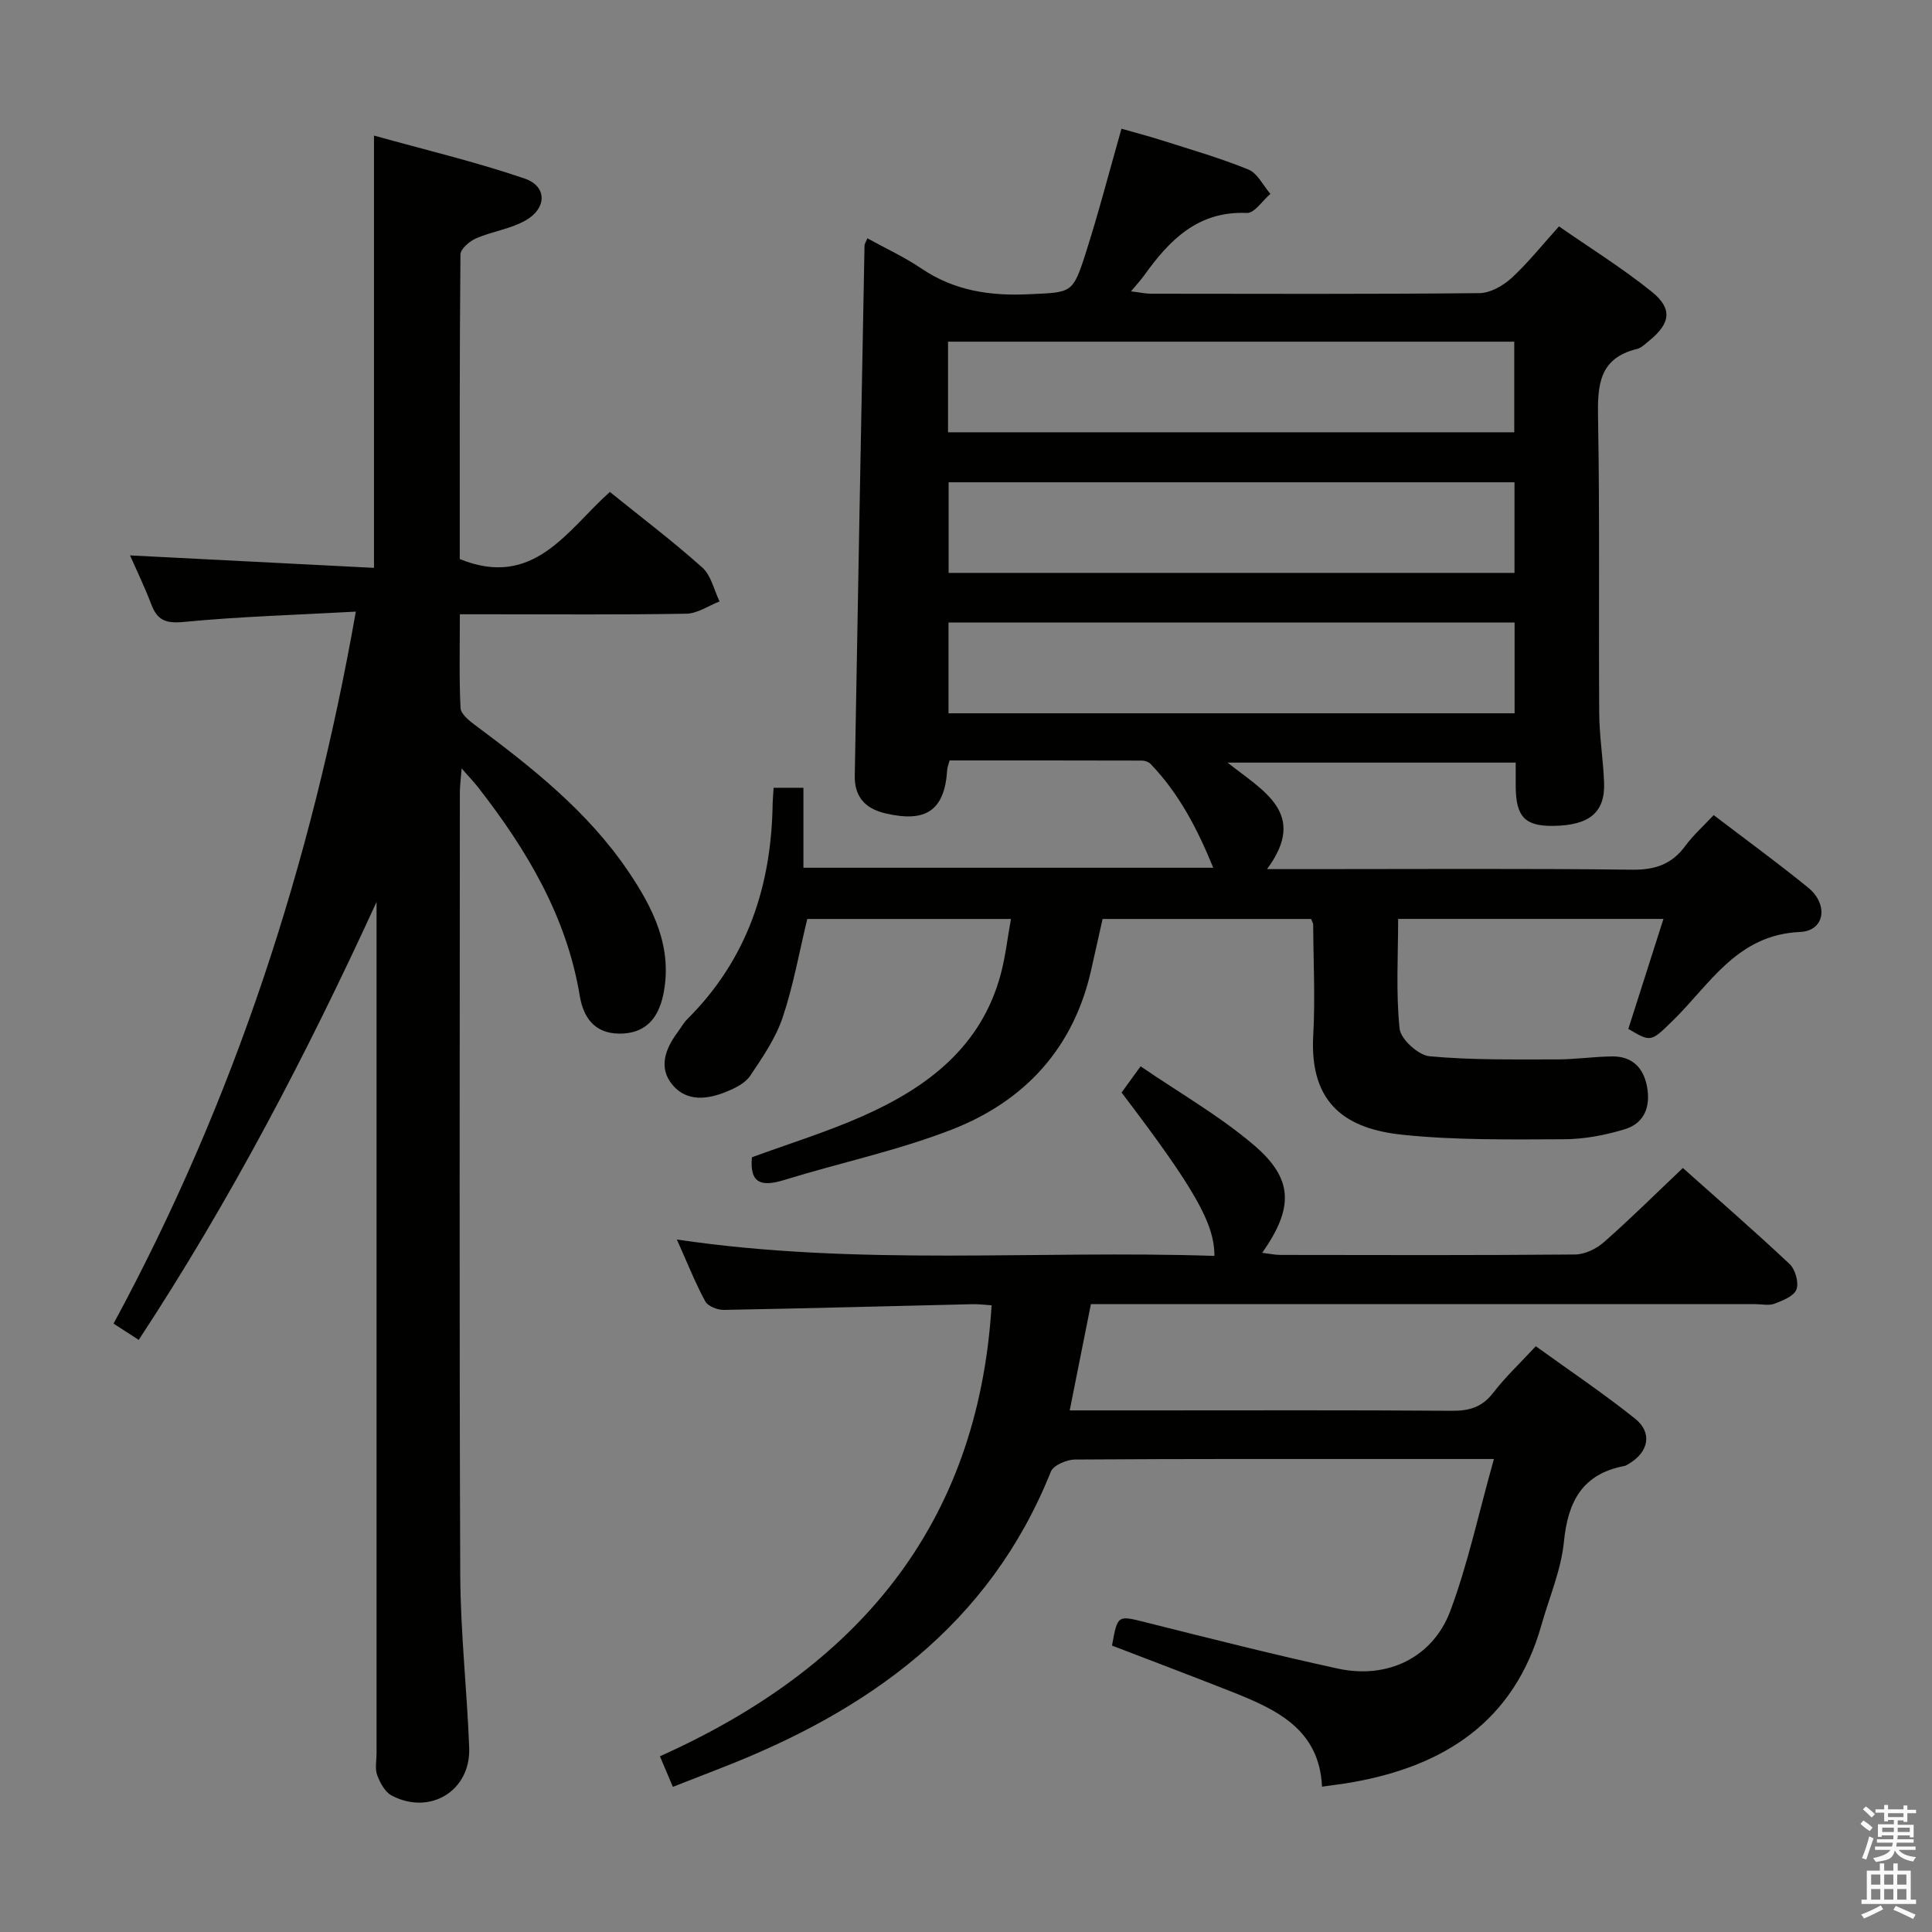 <svg enable-background="new 0 0 400 400" viewBox="0 0 400 400" xmlns="http://www.w3.org/2000/svg"><rect x="0" y="0" width="400" height="400" fill="#808080" stroke="none"/><path d="m385.2 377.6.6-.7c.6.4 1.3.9 1.9 1.5l-.6.7c-.8-.5-1.4-1-1.9-1.5zm.3 7.1c.6-1.4 1.1-2.9 1.5-4.5.3.1.6.3.9.4-.5 1.4-1 2.9-1.5 4.4zm.2-10.1.6-.6c.7.5 1.3 1.1 1.9 1.6l-.7.7c-.6-.6-1.2-1.2-1.8-1.7zm8.4-.8h.8v.9h1.8v.7h-1.8v1.8h-.8v-.3h-1.2v.9h3.3v2.6h-.8v-.4h-2.5c0 .3 0 .6-.1.8h3.4v.7h-3.5c0 .3-.1.6-.1.8h4v.7h-3.5c.7.9 1.9 1.3 3.6 1.5-.2.2-.4.5-.6.9-1.9-.3-3.2-1.1-3.8-2.3-.5 2.1-1.8 2-3.9 2.4-.2-.3-.4-.5-.6-.8 1.9-.4 3.1-.9 3.6-1.7h-3.2v-.7h3.5c.1-.2.1-.5.2-.8h-3.3v-.7h3.4c0-.2 0-.5 0-.8h-2.4v.3h-.8v-2.6h3.3v-.9h-1.2v.3h-.8v-1.8h-1.8v-.7h1.8v-.9h.8v.9h3.2zm-4.4 5.5h2.4c0-.3 0-.6 0-.9h-2.4zm1.2-3.1h3.2v-.8h-3.2zm4.4 2.2h-2.4v.9h2.5v-.9z" fill="#fafafb"/><path d="m389.2 385.8h.9v1.5h1.9v-1.5h.9v1.5h2.7v6h1.1v.9h-11.3v-.9h1.1v-6h2.7zm.2 8.7.5.8c-1.2.6-2.5 1.3-4 1.9-.2-.3-.3-.6-.6-.8 1.6-.6 3-1.3 4.1-1.9zm-2-4.3h1.9v-2.1h-1.9zm0 3.1h1.9v-2.2h-1.9zm2.7-3.1h1.9v-2.1h-1.9zm0 3.1h1.9v-2.2h-1.9zm2.4 1.3c1.4.6 2.7 1.2 4.1 1.8l-.5.9c-1.5-.7-2.8-1.4-4.1-1.9zm2.2-6.5h-1.9v2.1h1.9zm-1.9 5.2h1.9v-2.2h-1.9z" fill="#fafafb"/><g fill="#010100"><path d="m160.17 163.1h6.17v16.56h84.85c-3.28-8.04-7.08-15.37-12.98-21.5-.41-.42-1.18-.69-1.79-.69-13.3-.04-26.59-.03-39.82-.03-.26.98-.46 1.44-.49 1.92-.53 8.43-4.37 11.04-12.87 9.02-4.24-1.01-6.34-3.55-6.27-7.75.63-36.61 1.33-73.22 2.02-109.83.01-.29.23-.58.59-1.46 3.78 2.09 7.69 3.88 11.2 6.26 6.8 4.6 14.19 5.7 22.22 5.32 8.84-.42 9.06-.03 11.75-8.4 2.67-8.34 4.87-16.84 7.44-25.87 2.77.79 5.58 1.52 8.34 2.4 6.01 1.92 12.11 3.67 17.94 6.05 1.89.77 3.05 3.31 4.55 5.04-1.62 1.38-3.3 4.02-4.86 3.95-10.16-.44-16.04 5.62-21.29 12.95-.66.93-1.45 1.76-2.71 3.28 1.81.22 2.98.49 4.15.49 22.66.02 45.32.11 67.98-.12 2.26-.02 4.91-1.53 6.66-3.13 3.41-3.13 6.32-6.81 9.82-10.69 6.52 4.53 13.16 8.66 19.21 13.53 4.38 3.53 3.87 6.6-.59 10.19-.77.62-1.56 1.44-2.46 1.66-7.96 1.92-8.2 7.64-8.07 14.42.37 20.32.1 40.66.24 60.98.03 4.8.83 9.6 1.01 14.41.22 6.14-3.04 8.82-10.47 8.93-5.91.09-7.78-1.86-7.83-8.16-.01-1.49 0-2.98 0-4.94-19.78 0-39.28 0-59.65 0 7.27 5.83 16.76 10.46 8.16 22.05h8.59c22.33 0 44.66-.15 66.98.12 4.78.06 8.23-1.11 11.04-4.93 1.65-2.24 3.77-4.12 5.87-6.37 6.64 5.06 13.22 9.86 19.53 14.99 4.28 3.47 3.52 8.97-1.63 9.2-13.08.58-18.62 10.79-26.34 18.34-4.58 4.47-4.54 4.51-9.23 1.73 2.36-7.4 4.76-14.89 7.27-22.77-18.59 0-36.53 0-54.93 0 0 7.59-.48 15.22.3 22.72.23 2.19 3.89 5.51 6.22 5.72 8.73.81 17.55.64 26.34.65 3.81.01 7.63-.58 11.44-.62 4.1-.05 6.47 2.28 7.22 6.21.79 4.11-.5 7.61-4.55 8.85-4.08 1.25-8.45 2.08-12.7 2.09-11.13.04-22.33.22-33.37-.93-11.27-1.17-19.29-6.07-18.48-20.55.43-7.64.03-15.32-.01-22.99 0-.29-.22-.59-.44-1.14-14.17 0-28.44 0-43.16 0-.76 3.39-1.56 6.89-2.33 10.39-3.59 16.3-13.77 27.32-28.85 33.2-11.22 4.37-23.15 6.88-34.7 10.44-4.51 1.39-7.26.96-6.72-4.69 7.54-2.77 15.47-5.21 23-8.55 13.32-5.92 24.48-14.3 28.51-29.34.97-3.62 1.38-7.39 2.12-11.45-14.59 0-28.5 0-42.17 0-1.7 7-2.9 13.88-5.11 20.42-1.45 4.3-4.15 8.24-6.72 12.06-1.02 1.52-3.09 2.54-4.9 3.28-3.88 1.6-8.14 2.13-11.1-1.32-3.06-3.56-1.61-7.48.95-10.94.69-.93 1.26-1.99 2.07-2.79 12.39-12.34 17.41-27.57 17.64-44.7.03-.99.13-1.95.2-3.17zm36.11-73.6h117.23c0-6.39 0-12.45 0-18.76-39.21 0-78.11 0-117.23 0zm117.28 10.35c-39.25 0-78.24 0-117.16 0v18.76h117.16c0-6.4 0-12.47 0-18.76zm.02 29.03c-39.25 0-78.25 0-117.2 0v18.8h117.2c0-6.41 0-12.5 0-18.8z"/><path d="m26.92 114.99c16.85.86 33.54 1.72 50.51 2.58 0-30.02 0-59.05 0-89.5 10.49 2.93 21.02 5.42 31.2 8.9 4.67 1.6 4.62 6.15.18 8.67-3.1 1.76-6.9 2.26-10.22 3.7-1.36.59-3.25 2.19-3.26 3.35-.2 21.14-.14 42.28-.14 63.06 15.37 6.23 22.24-6.01 31.07-13.9 6.57 5.3 13.08 10.23 19.14 15.65 1.83 1.63 2.42 4.64 3.58 7.02-2.29.89-4.57 2.5-6.88 2.54-13.66.24-27.32.12-40.98.12-1.78 0-3.57 0-5.91 0 0 6.85-.17 13.14.14 19.4.06 1.24 1.77 2.62 3.02 3.55 11.79 8.78 23.3 17.87 31.65 30.19 5.19 7.65 9.32 15.83 7.31 25.58-1.15 5.56-4.25 8.14-9.14 8.1-5.17-.05-7.43-3.42-8.16-7.85-2.73-16.44-10.95-30.15-20.94-43.02-.9-1.16-1.93-2.22-3.51-4.03-.17 2.2-.37 3.59-.37 4.97-.02 53.98-.13 107.97.08 161.95.05 11.95 1.4 23.89 1.85 35.84.34 8.9-8.12 14.07-16.06 9.88-1.38-.73-2.4-2.64-2.99-4.22-.49-1.32-.13-2.96-.13-4.46 0-56.98 0-113.96 0-170.94 0-1.79 0-3.58 0-5.38-14.35 31.31-30.17 61.66-49.24 90.67-1.78-1.15-3.26-2.11-5.21-3.37 24.92-46.06 40.91-94.94 50.16-147.41-12.51.69-24.12 1.02-35.65 2.14-3.75.36-5.48-.39-6.72-3.7-1.35-3.55-3.01-6.97-4.38-10.08z"/><path d="m309.3 302.07c-7.16 0-12.46 0-17.76 0-22.99 0-45.98-.05-68.97.11-1.73.01-4.48 1.19-5.01 2.52-12.72 31.8-37.9 49.59-68.47 61.43-3.1 1.2-6.19 2.42-9.78 3.82-.8-1.9-1.6-3.77-2.68-6.33 40.46-18.14 65.87-47.39 68.67-93.37-1.15-.07-2.6-.26-4.04-.23-17.13.4-34.27.87-51.4 1.18-1.31.02-3.29-.75-3.84-1.76-2.04-3.75-3.62-7.76-5.88-12.81 37.64 5.58 74.5 2.16 111.29 3.39.03-6.71-4.13-13.98-19.22-33.82 1.04-1.43 2.16-2.97 3.94-5.43 8.04 5.51 16.32 10.23 23.44 16.3 8.23 7.01 8.28 12.98 1.74 22.31 1.45.18 2.63.44 3.8.44 20.33.03 40.65.09 60.98-.09 2.01-.02 4.38-1.16 5.94-2.53 5.49-4.83 10.69-9.99 16.37-15.38 7.08 6.31 14.72 12.95 22.09 19.88 1.18 1.11 1.95 3.82 1.43 5.26-.5 1.38-2.83 2.3-4.53 2.95-1.16.45-2.63.1-3.97.1-43.98 0-87.97 0-131.95 0-1.81 0-3.62 0-5.63 0-1.47 7.38-2.89 14.47-4.39 22h16.16c20.99 0 41.99-.08 62.98.08 3.63.03 6.27-.77 8.55-3.74 2.52-3.27 5.58-6.14 8.81-9.63 6.96 5.03 13.98 9.74 20.56 15 3.66 2.93 2.8 6.95-1.34 9.37-.28.17-.58.37-.89.43-8.7 1.65-11.69 7.36-12.51 15.71-.58 5.84-3.04 11.5-4.66 17.24-5.62 19.93-20.07 29.21-39.38 32.57-1.79.31-3.59.52-6.04.87-.56-12.02-9.61-16.06-18.94-19.75-8.16-3.22-16.38-6.32-24.54-9.46 1.17-6.44 1.13-6.28 7.11-4.78 13.19 3.3 26.38 6.66 39.67 9.55 10.21 2.22 19.6-2.23 23.25-11.91 3.68-9.86 5.88-20.26 9.04-31.49z"/></g></svg>